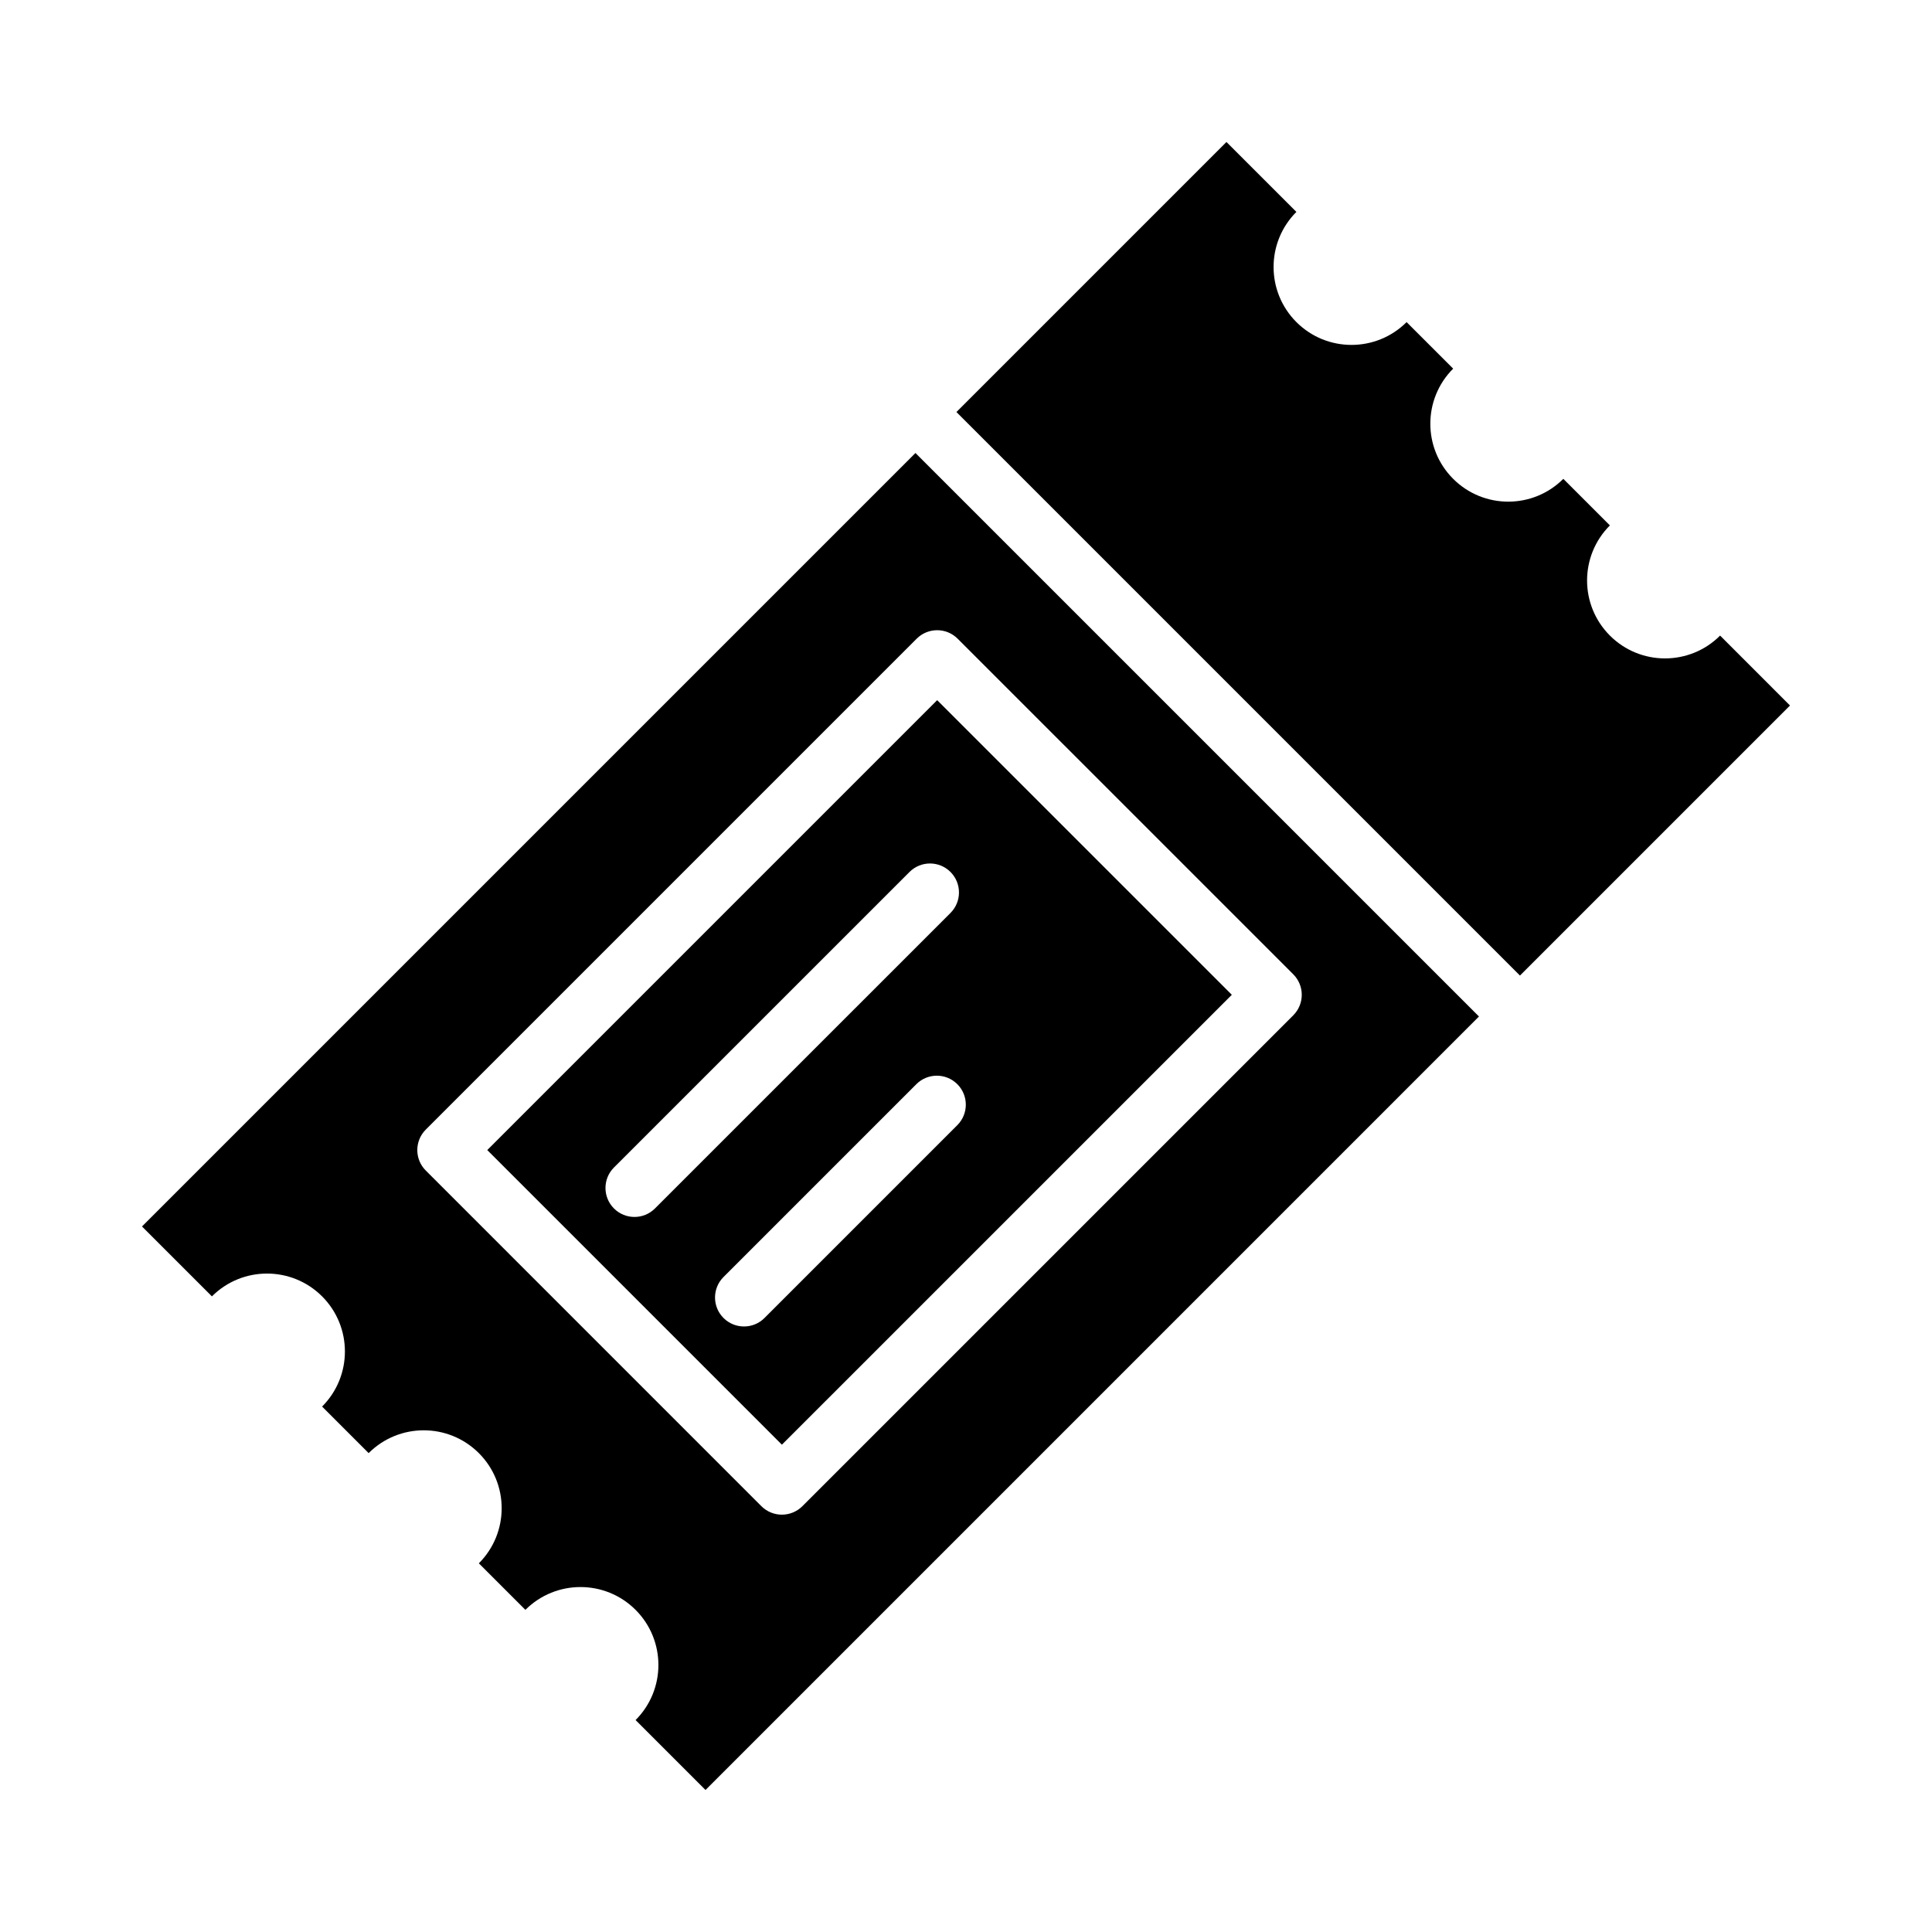 <svg xmlns="http://www.w3.org/2000/svg" xmlns:xlink="http://www.w3.org/1999/xlink" version="1.1" x="0px" y="0px" viewBox="0 0 100 100" enable-background="new 0 0 100 100" xml:space="preserve"><path d="M63.759,51.49L48.508,36.24L25.221,59.527l15.25,15.25L63.759,51.49z M32.84,62.989c-0.384,0-0.768-0.146-1.061-0.439  c-0.586-0.586-0.586-1.536,0-2.121l15.297-15.296c0.586-0.586,1.535-0.586,2.121,0s0.586,1.536,0,2.121L33.9,62.55  C33.607,62.843,33.224,62.989,32.84,62.989z M38.51,68.658c-0.384,0-0.768-0.146-1.061-0.439c-0.586-0.585-0.586-1.536,0-2.121  l9.981-9.981c0.586-0.586,1.535-0.586,2.121,0c0.586,0.585,0.586,1.536,0,2.121l-9.981,9.981  C39.277,68.512,38.894,68.658,38.51,68.658z M89.032,32.898c-1.575,1.575-4.13,1.575-5.704-0.001c-1.575-1.574-1.575-4.128,0-5.702  l-2.411-2.41c-1.573,1.574-4.127,1.574-5.702-0.001c-1.575-1.574-1.575-4.128,0-5.703l-2.41-2.409  c-1.574,1.574-4.129,1.574-5.704-0.001c-1.574-1.575-1.574-4.128,0-5.703L63.481,7.35L49.505,21.327l29.168,29.168L92.65,36.517  L89.032,32.898z M7.35,63.482l3.619,3.618c1.574-1.574,4.128-1.574,5.703,0c1.574,1.575,1.574,4.129,0,5.703l2.409,2.41  c1.576-1.574,4.129-1.574,5.704,0.001c1.575,1.574,1.575,4.128,0,5.703l2.409,2.409c1.576-1.574,4.13-1.574,5.704,0.001  s1.574,4.128,0,5.703l3.619,3.619l40.034-40.035L47.384,23.448L7.35,63.482z M49.568,33.059L66.94,50.43  c0.281,0.281,0.439,0.663,0.439,1.061s-0.158,0.779-0.439,1.061L41.531,77.96c-0.281,0.281-0.663,0.439-1.061,0.439  s-0.779-0.158-1.061-0.439L22.039,60.588c-0.586-0.586-0.586-1.536,0-2.121l25.408-25.408  C48.033,32.473,48.982,32.473,49.568,33.059z"></path></svg>